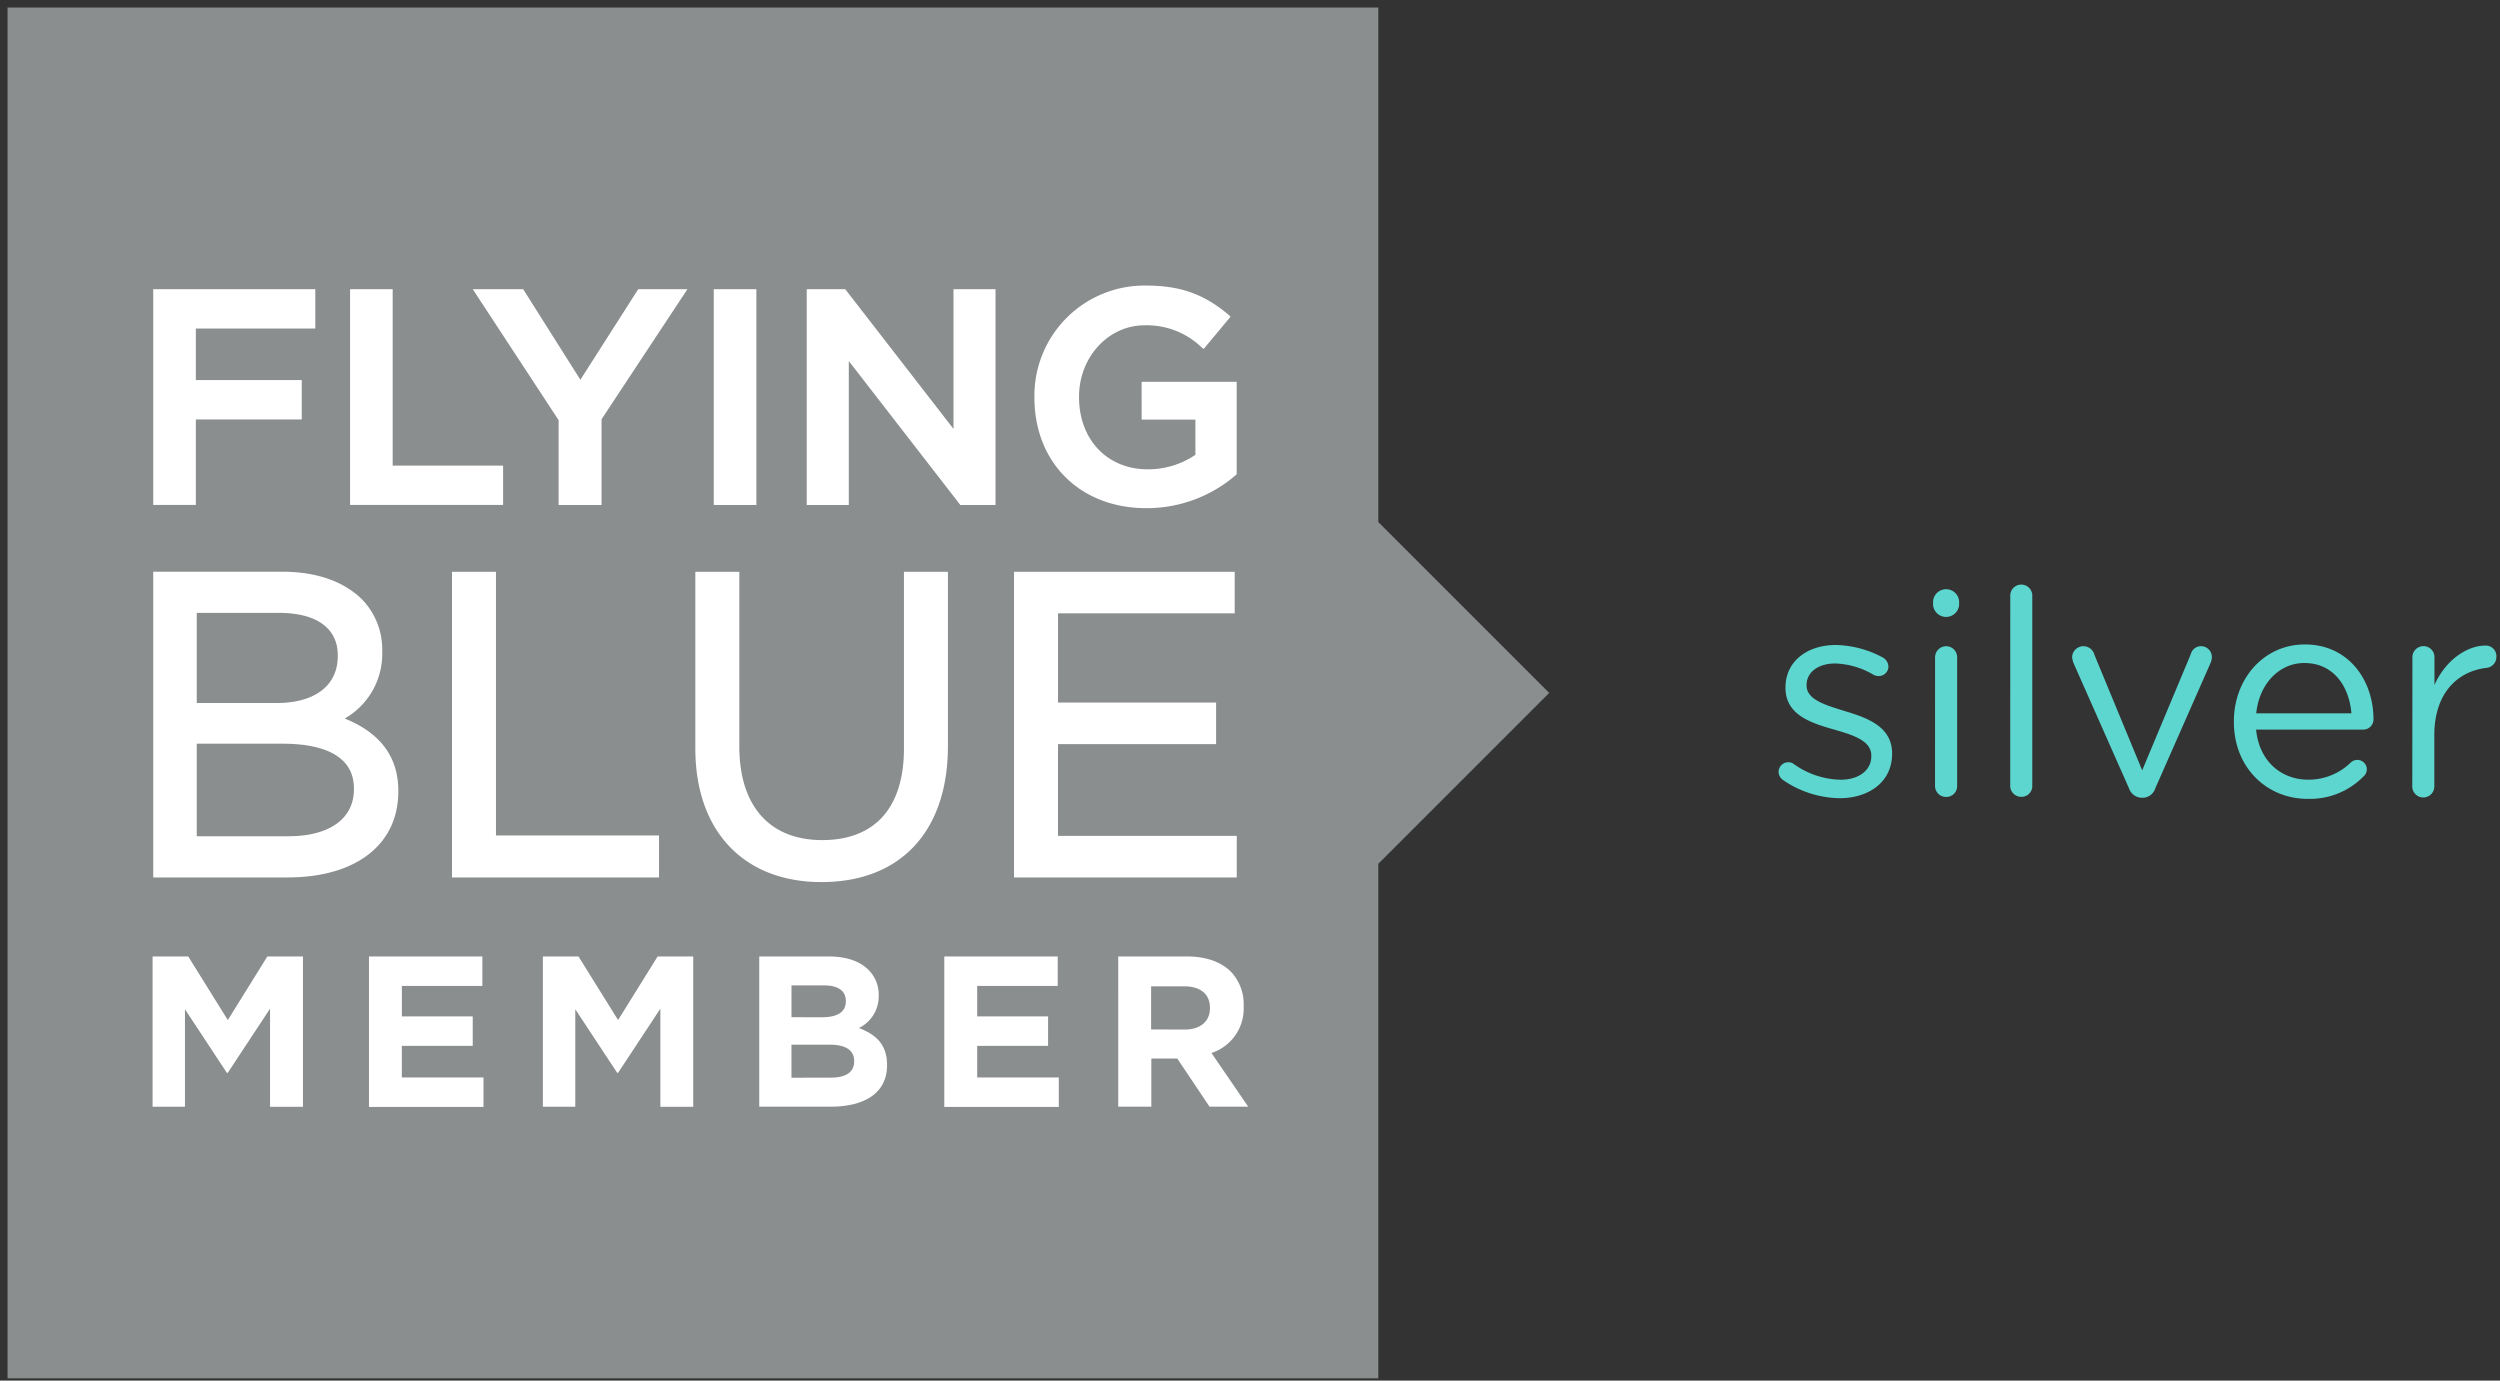 <svg height="111" viewBox="0 0 201 111" width="201" xmlns="http://www.w3.org/2000/svg"><rect x="0" y="0" width="201" height="111" fill="#333333" stroke="none"/><g fill-rule="evenodd"><path d="m.606.606v110.21h110.21v-41.368l13.738-13.737-13.738-13.738v-41.367z" fill="#8b8e8e"/><g fill-rule="nonzero"><path d="m40.45 37.436v3.163h-12.305v-17.349h3.426v14.187h8.879zm-24.704-3.713v6.876h-3.426v-17.349h13.03v3.164h-9.604v4.146h8.515v3.164h-8.515zm16.278 29.913c0 4.272-3.41 6.91-8.903 6.91h-10.8v-24.58h10.383c2.722 0 4.935.773 6.408 2.229a5.768 5.768 0 0 1 1.618 4.11v.069a5.99 5.99 0 0 1 -3.014 5.396c2.86 1.149 4.308 3.094 4.308 5.796zm36.22-34.61v11.574h-3.382v-17.35h3.095l8.705 11.234v-11.234h3.378v17.35h-2.828zm-23.332 11.574v-6.82l-6.902-10.53h4.053l4.6 7.282 4.651-7.281h3.956l-6.905 10.456v6.893h-3.454zm12.475-17.35h3.426v17.35h-3.426zm-21.047 22.722h3.536v21.2h13.11v3.374h-16.646v-24.575zm39.873 14.013c0 6.848-3.802 10.933-10.17 10.933-6.253 0-10.137-4.11-10.137-10.731v-14.217h3.536v14.045c0 4.785 2.431 7.528 6.666 7.528 4.236 0 6.57-2.613 6.57-7.358v-14.215h3.535v14.013zm15.574-29.291h7.641v7.443l-.08.069a10.97 10.97 0 0 1 -7.193 2.65c-5.291 0-8.988-3.642-8.988-8.9v-.049a8.855 8.855 0 0 1 8.964-8.948c2.746 0 4.672.68 6.638 2.347l.174.15-2.173 2.604-.178-.15a6.359 6.359 0 0 0 -4.579-1.755c-2.904 0-5.258 2.569-5.258 5.728v.049c0 3.414 2.273 5.8 5.51 5.8a6.751 6.751 0 0 0 3.846-1.165v-2.831h-4.324zm-6.723 29.133v7.378h14.372v3.341h-17.908v-24.575h17.742v3.341h-14.206v7.172h12.71v3.342h-12.71zm-72.796 17.073h2.868l3.18 5.113 3.179-5.113h2.864v12.087h-2.646v-7.892l-3.402 5.162h-.069l-3.37-5.113v7.839h-2.604zm17.398 0h9.117v2.367h-6.472v2.451h5.696v2.37h-5.7v2.54h6.565v2.367h-9.206zm13.98 0h2.868l3.18 5.113 3.179-5.113h2.864v12.087h-2.642v-7.892l-3.402 5.162h-.069l-3.37-5.113v7.839h-2.608zm17.398 0h5.614c1.38 0 2.472.38 3.16 1.072.55.54.85 1.285.829 2.055v.016a2.832 2.832 0 0 1 -1.59 2.61c1.4.533 2.261 1.346 2.261 2.969v.036c0 2.209-1.796 3.317-4.522 3.317h-5.752zm14.878 0h9.118v2.367h-6.473v2.451h5.7v2.37h-5.7v2.54h6.561v2.367h-9.206zm13.984 0h5.525c1.538 0 2.73.433 3.524 1.214a3.794 3.794 0 0 1 1.035 2.763v.036a3.754 3.754 0 0 1 -2.589 3.746l2.953 4.316h-3.11l-2.59-3.867h-2.087v3.867h-2.661zm5.352 5.874c1.294 0 2.022-.692 2.022-1.711v-.037c0-1.14-.809-1.727-2.087-1.727h-2.643v3.47l2.707.005zm-79.439-33.498v7.245h6.436c3.07 0 4.903-1.412 4.903-3.774v-.069c0-2.164-1.715-3.402-4.705-3.402h-6.633zm0 10.517v7.44h7.379c3.288 0 5.258-1.412 5.258-3.775v-.06c0-2.978-3.119-3.605-5.736-3.605h-6.9zm50.27 21.994c1.172 0 1.916-.38 1.916-1.279v-.036c0-.809-.618-1.246-1.743-1.246h-2.625v2.557l2.451.004zm.707 4.854c1.173 0 1.88-.405 1.88-1.315v-.024c0-.809-.602-1.31-1.969-1.31h-3.074v2.657z" fill="#fff"/><path d="m143.324 62.69a.82.82 0 0 1 -.324-.644.772.772 0 0 1 .784-.76.71.71 0 0 1 .435.14 6.678 6.678 0 0 0 3.772 1.264c1.424 0 2.463-.735 2.463-1.888v-.045c0-1.194-1.404-1.642-2.968-2.093-1.863-.53-3.932-1.174-3.932-3.358v-.045c0-2.052 1.703-3.403 4.047-3.403a8.283 8.283 0 0 1 3.793 1.014c.265.15.43.43.435.735a.772.772 0 0 1 -.768.747.895.895 0 0 1 -.41-.09 6.432 6.432 0 0 0 -3.103-.92c-1.404 0-2.299.735-2.299 1.724v.045c0 1.129 1.474 1.564 3.058 2.053 1.839.55 3.817 1.264 3.817 3.402v.045c0 2.254-1.863 3.563-4.231 3.563a8.23 8.23 0 0 1 -4.569-1.486zm12.096-14.353a1.05 1.05 0 0 1 2.093 0v.3a1.05 1.05 0 0 1 -2.093 0zm.16 4.515c0-.487.388-.884.874-.895a.882.882 0 0 1 .9.895v10.327a.866.866 0 0 1 -.875.894.882.882 0 0 1 -.903-.903zm6.046-4.905a.887.887 0 1 1 1.77 0v15.223a.866.866 0 0 1 -.875.895.882.882 0 0 1 -.899-.895zm10.672 16.192h-.09a1.1 1.1 0 0 1 -1.035-.755l-4.461-10.073a1.835 1.835 0 0 1 -.115-.484.911.911 0 0 1 1.793-.185l3.842 9.293 3.908-9.338a.85.85 0 0 1 .82-.644c.483 0 .875.391.875.874-.003.15-.034.3-.09.44l-4.462 10.117a1.07 1.07 0 0 1 -.985.755zm13.24.09c-3.283 0-5.934-2.508-5.934-6.185v-.045c0-3.428 2.413-6.186 5.705-6.186 3.517 0 5.52 2.873 5.52 6.026a.82.82 0 0 1 -.82.82h-8.62c.255 2.578 2.052 4.027 4.187 4.027a4.86 4.86 0 0 0 3.427-1.38.763.763 0 0 1 1.289.555.763.763 0 0 1 -.275.575 6.046 6.046 0 0 1 -4.478 1.793zm3.518-6.875c-.184-2.163-1.424-4.047-3.792-4.047-2.052 0-3.633 1.724-3.863 4.047zm4.901-4.51c0-.487.388-.884.874-.895a.882.882 0 0 1 .9.894v2.233c.873-1.978 2.597-3.172 4.104-3.172a.85.85 0 0 1 .874.894.878.878 0 0 1 -.805.9c-2.298.274-4.186 2.002-4.186 5.425v4.047a.887.887 0 1 1 -1.77 0l.01-10.327z" fill="#5cd6cf"/></g></g></svg>